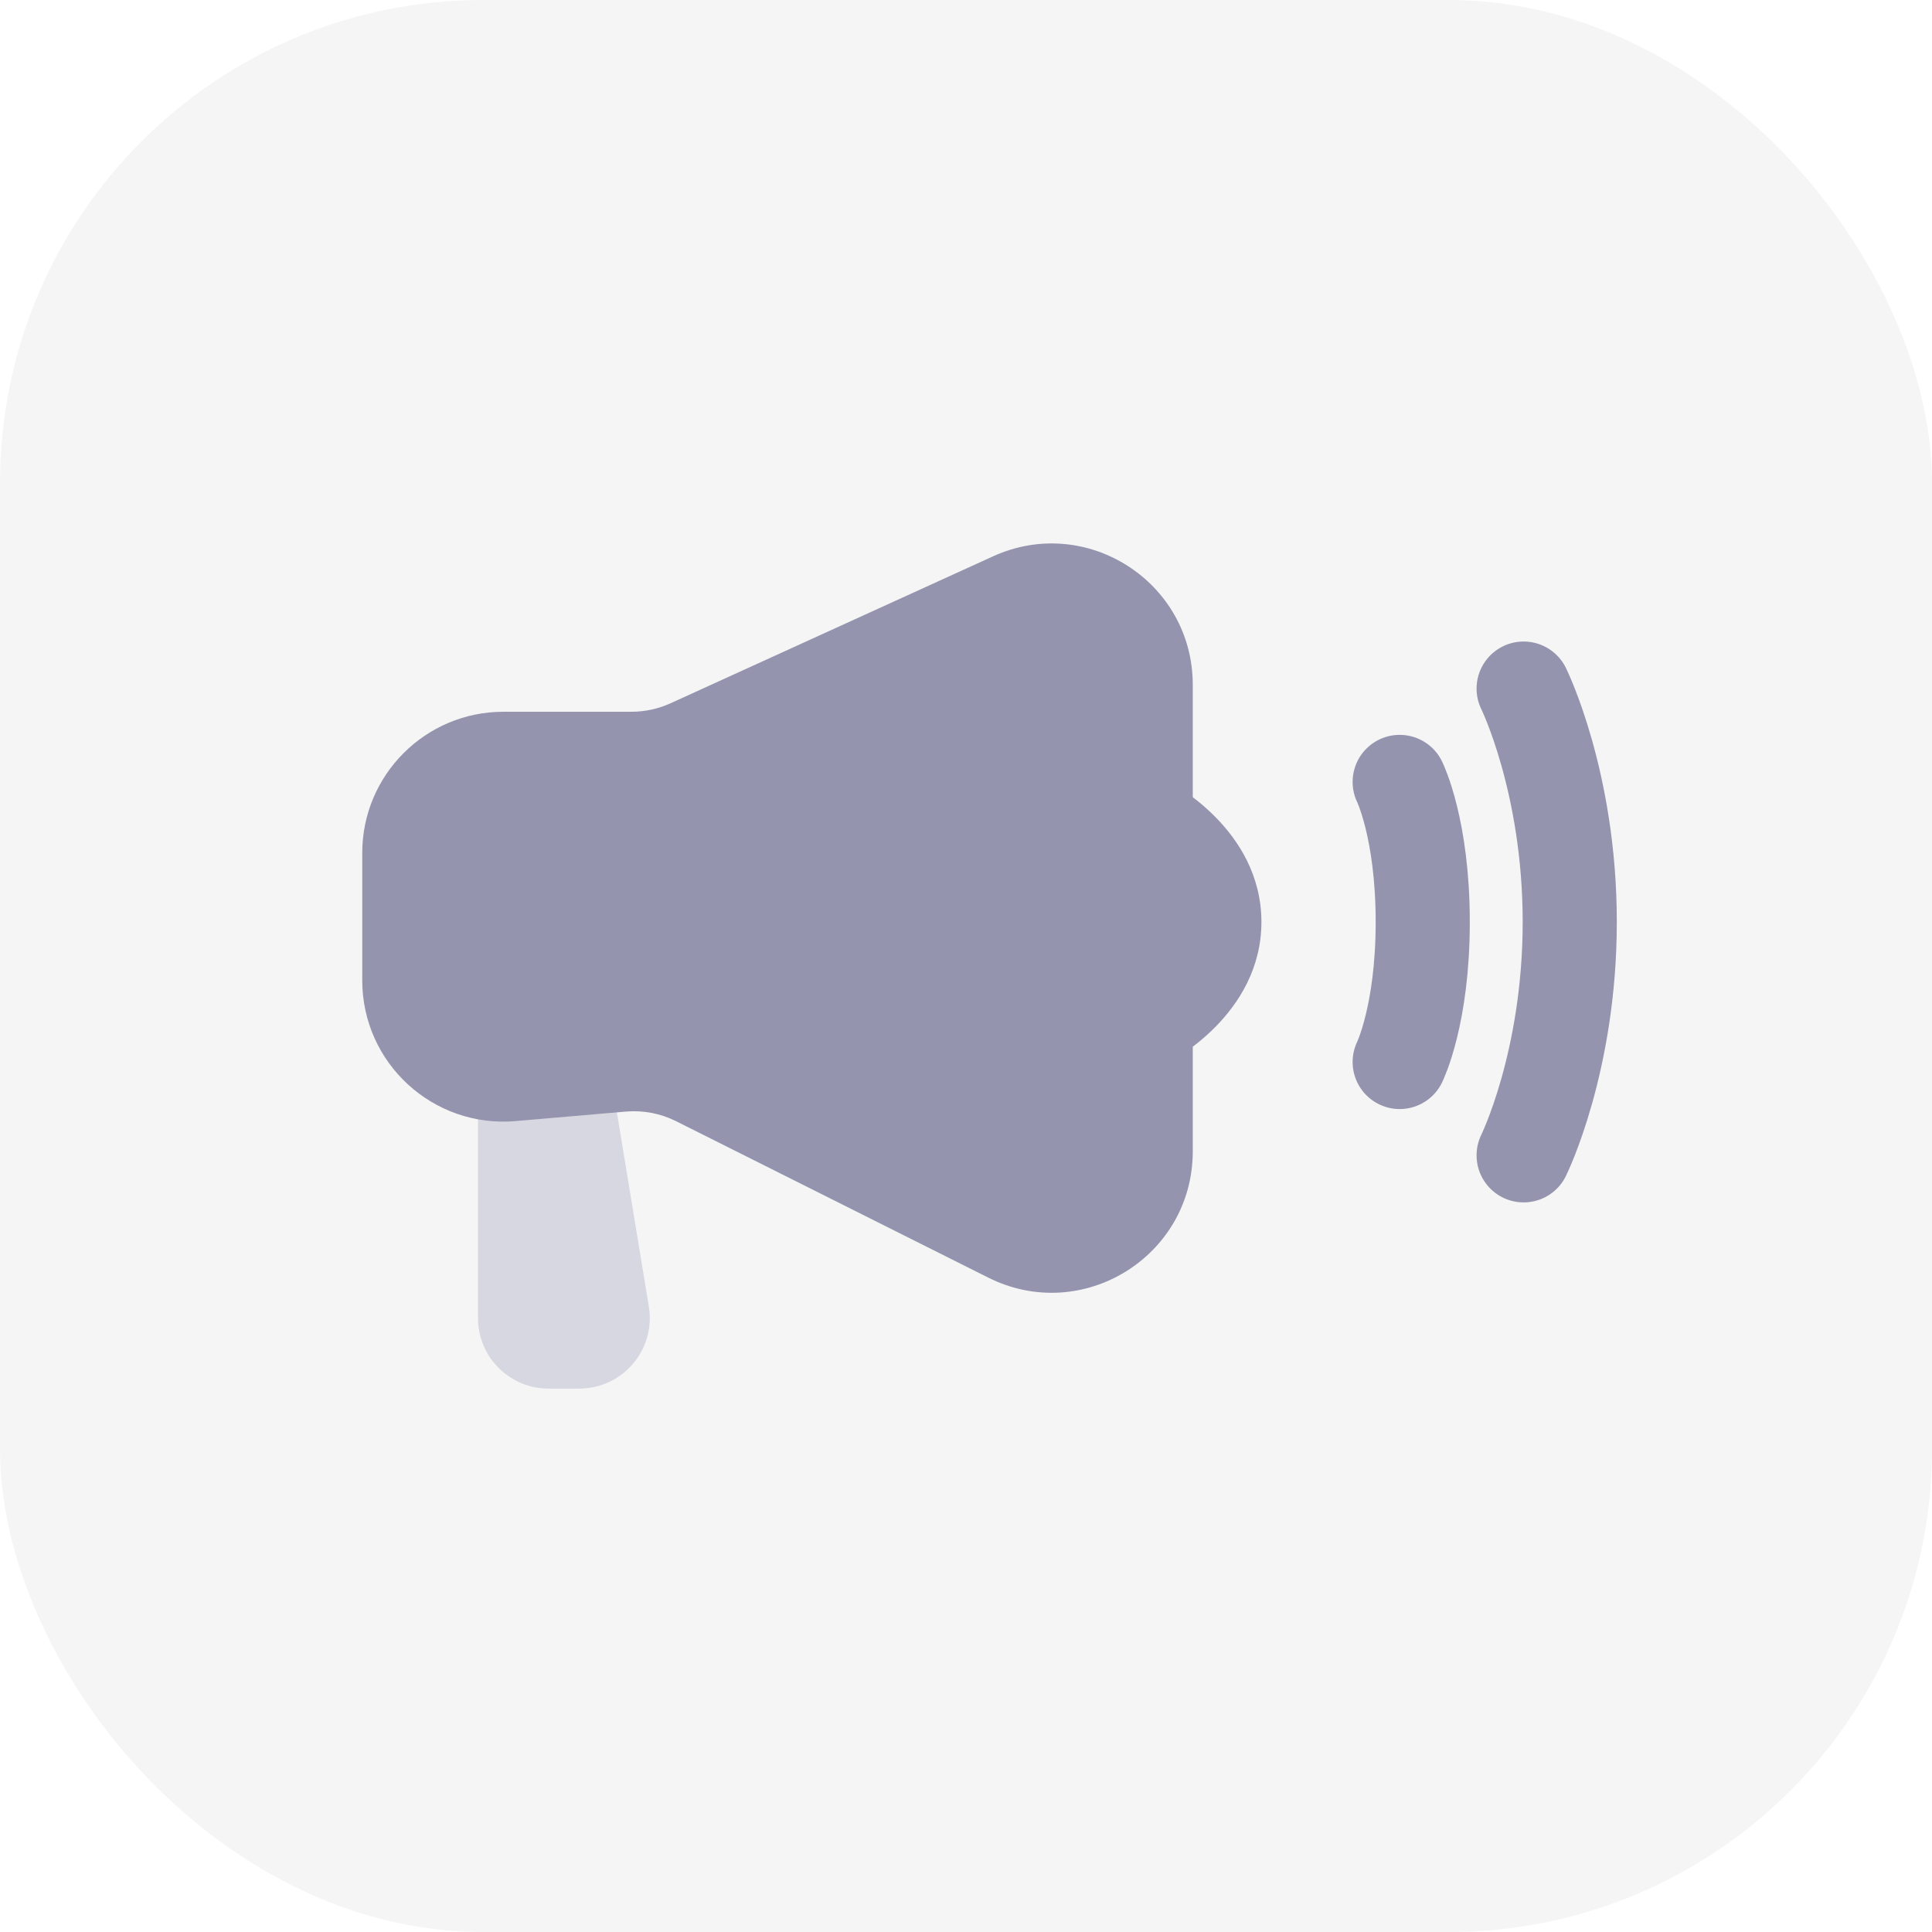 <svg width="32" height="32" viewBox="0 0 32 32" fill="none" xmlns="http://www.w3.org/2000/svg">
<rect width="32" height="32" rx="8" fill="#050530" fill-opacity="0.04"/>
<path d="M23.183 12.951C23.183 12.951 23.565 13.724 23.565 15.271C23.565 16.817 23.183 17.59 23.183 17.59" stroke="#9494AE" stroke-width="1.559" stroke-linecap="round" stroke-linejoin="round"/>
<path d="M25.236 11.405C25.236 11.405 26 12.951 26 15.271C26 17.59 25.236 19.136 25.236 19.136" stroke="#9494AE" stroke-width="1.559" stroke-linecap="round" stroke-linejoin="round"/>
<path d="M7.917 17.917C7.917 17.309 8.41 16.816 9.018 16.816V16.816C9.557 16.816 10.017 17.207 10.105 17.739L10.747 21.641C10.864 22.353 10.315 23 9.593 23H9.086C8.441 23 7.917 22.477 7.917 21.831V17.917Z" fill="#D7D7E1"/>
<path d="M20.893 15.271C20.893 13.724 19.366 12.951 19.366 12.951V17.59C19.366 17.59 20.893 16.817 20.893 15.271Z" fill="#9494AE"/>
<path d="M19.756 11.342C19.756 9.641 17.997 8.509 16.449 9.214L11.105 11.649C10.902 11.741 10.682 11.789 10.459 11.789H8.338C7.047 11.789 6 12.836 6 14.127V16.239C6 17.61 7.173 18.686 8.539 18.569L10.367 18.411C10.654 18.387 10.942 18.442 11.199 18.571L16.37 21.162C17.925 21.941 19.756 20.811 19.756 19.071V11.342Z" fill="#9494AE"/>
</svg>
